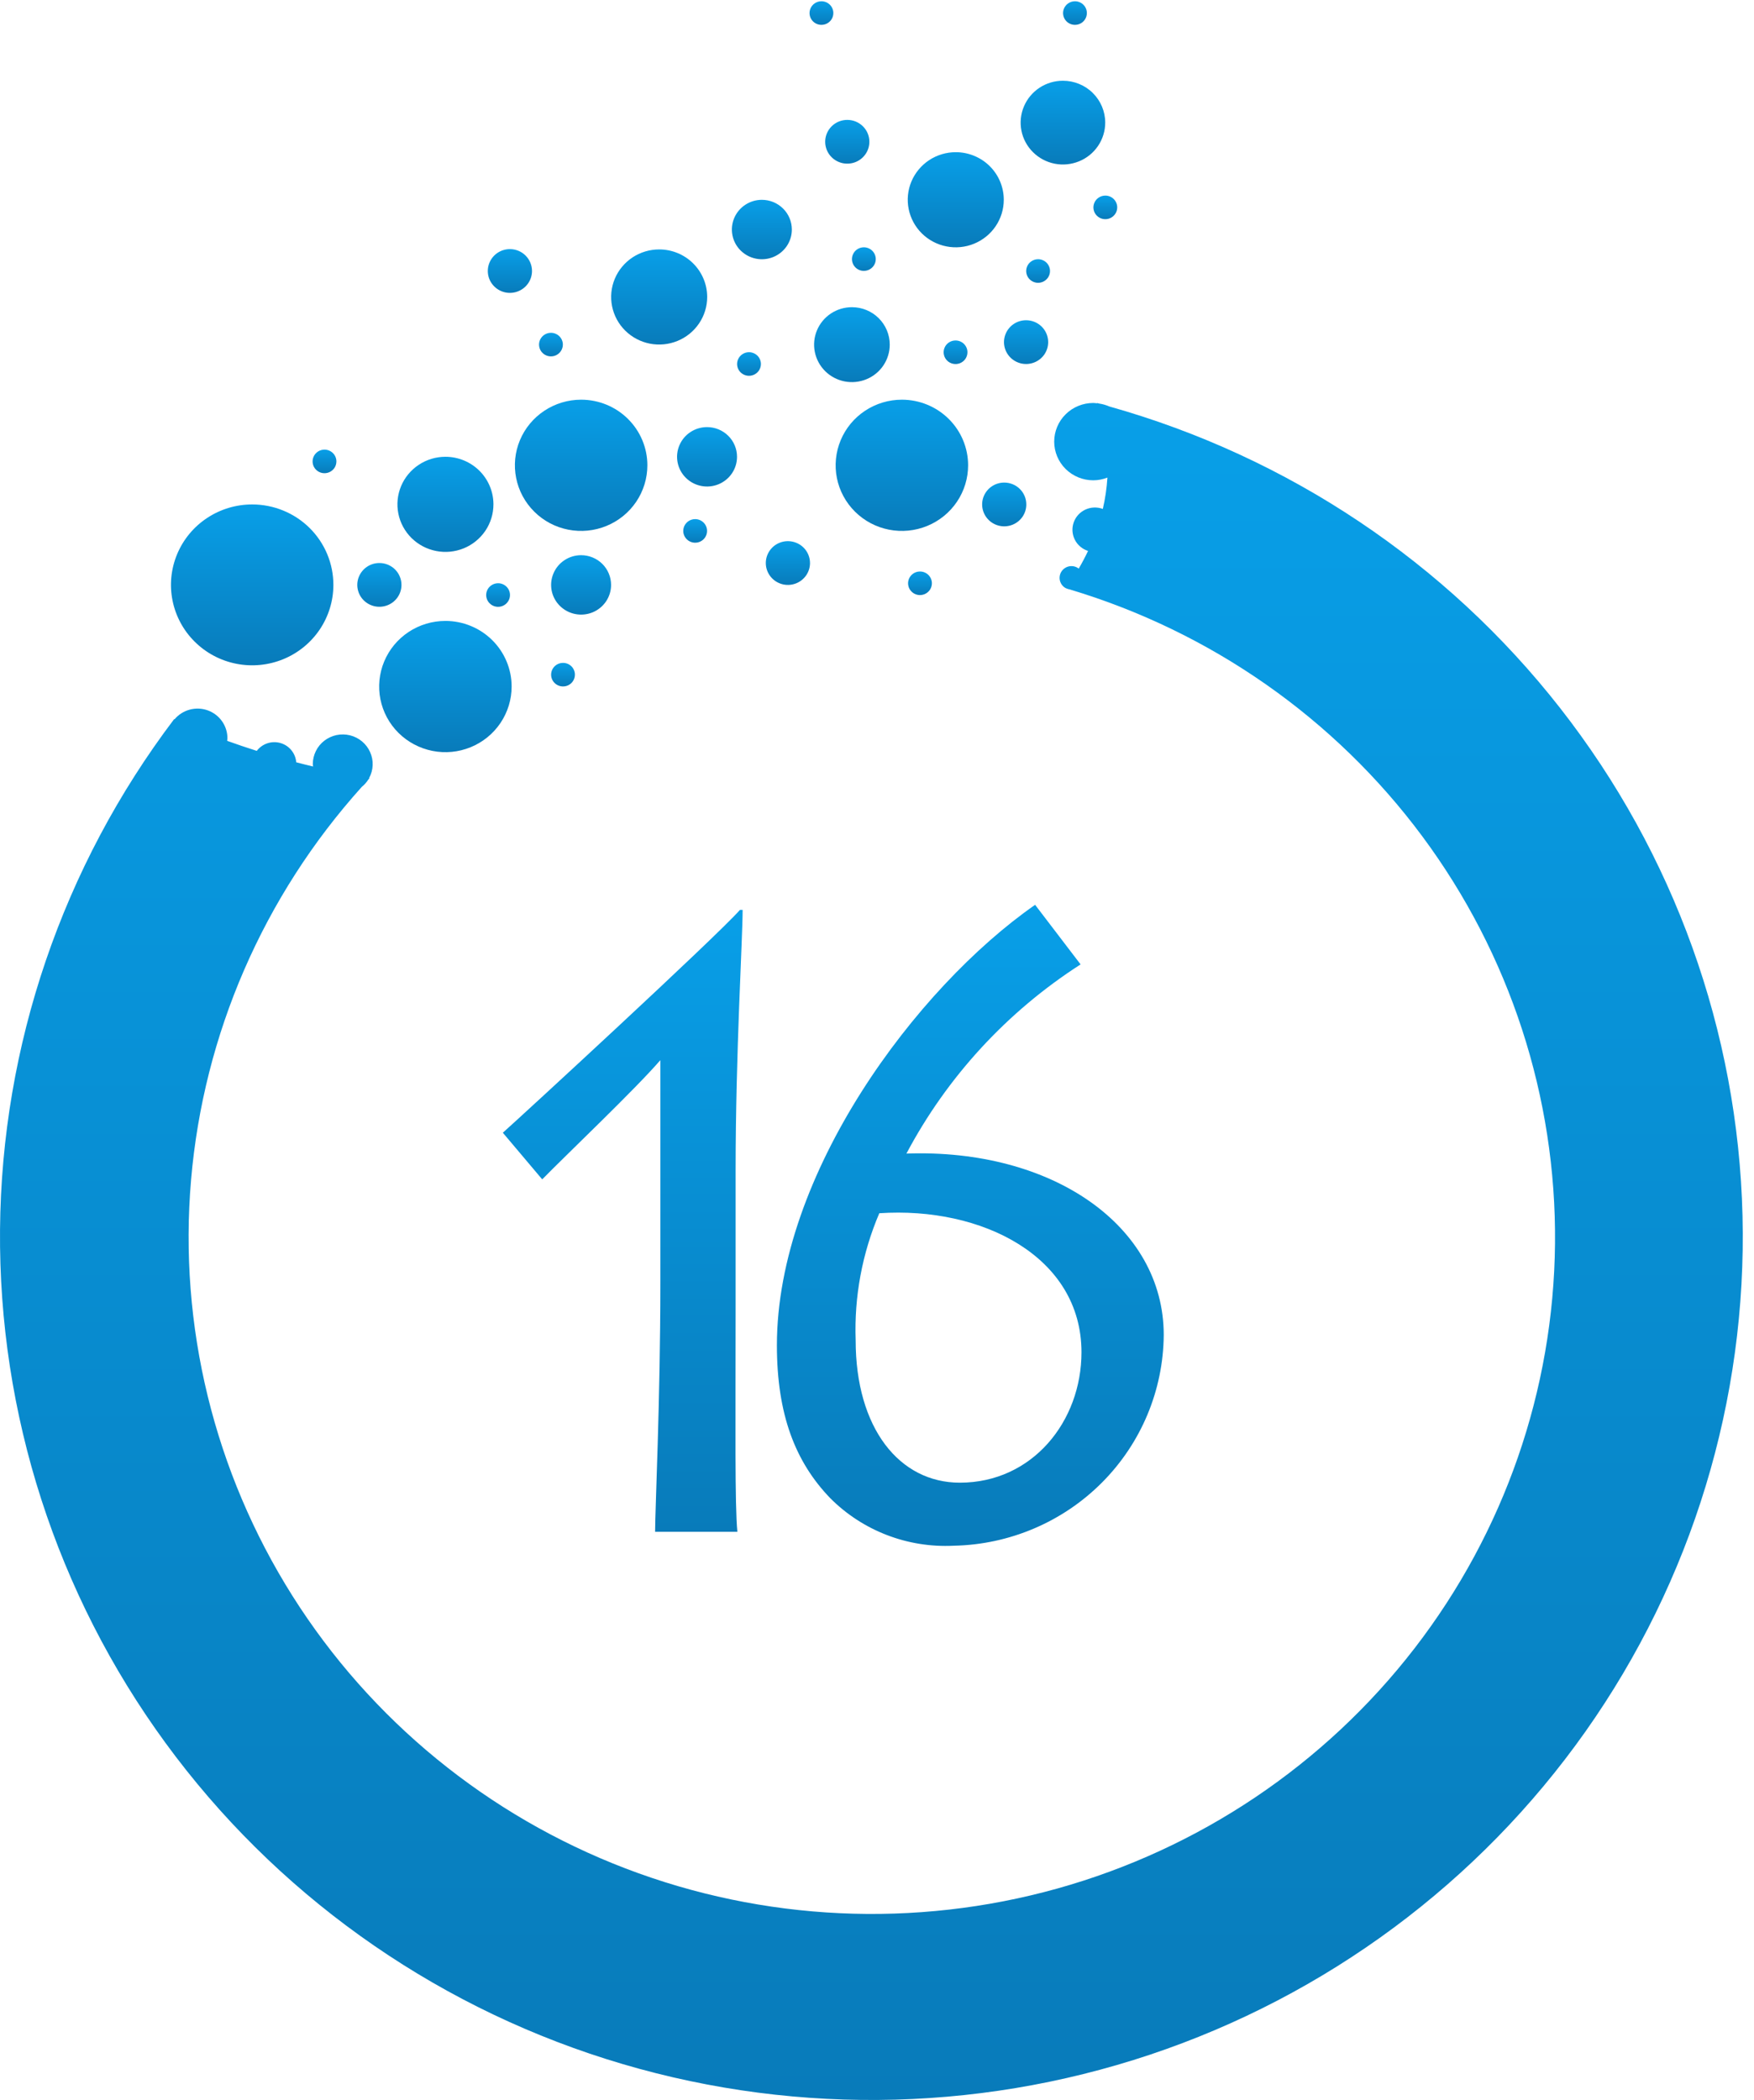 <svg width="71" height="85" viewBox="0 0 71 85" fill="none" xmlns="http://www.w3.org/2000/svg">
<path d="M44.738 4.963C44.738 5.298 44.637 5.626 44.449 5.905C44.261 6.183 43.994 6.401 43.681 6.529C43.368 6.657 43.024 6.691 42.692 6.626C42.36 6.56 42.055 6.399 41.816 6.161C41.576 5.924 41.413 5.622 41.347 5.293C41.281 4.965 41.315 4.624 41.445 4.314C41.574 4.004 41.794 3.74 42.075 3.553C42.356 3.367 42.687 3.268 43.026 3.268C43.48 3.268 43.915 3.446 44.236 3.764C44.557 4.082 44.738 4.513 44.738 4.963Z" fill="url(#paint0_linear_3802_57)"/>
<path d="M40.632 8.086C40.632 8.467 40.517 8.839 40.304 9.155C40.09 9.472 39.786 9.718 39.431 9.864C39.076 10.01 38.685 10.048 38.308 9.973C37.931 9.899 37.585 9.715 37.313 9.446C37.042 9.177 36.857 8.834 36.782 8.461C36.707 8.087 36.745 7.7 36.892 7.348C37.04 6.997 37.289 6.696 37.608 6.484C37.928 6.273 38.304 6.16 38.688 6.16C38.943 6.16 39.196 6.21 39.432 6.307C39.668 6.404 39.882 6.545 40.063 6.724C40.243 6.903 40.386 7.115 40.484 7.349C40.581 7.583 40.632 7.833 40.632 8.086Z" fill="url(#paint1_linear_3802_57)"/>
<path d="M33.733 0.529C33.733 0.623 33.705 0.716 33.652 0.794C33.599 0.873 33.523 0.934 33.435 0.97C33.347 1.006 33.25 1.015 33.157 0.997C33.063 0.979 32.977 0.933 32.91 0.866C32.843 0.8 32.797 0.714 32.778 0.622C32.76 0.529 32.769 0.433 32.806 0.346C32.842 0.259 32.904 0.184 32.983 0.132C33.062 0.079 33.156 0.051 33.251 0.051C33.379 0.051 33.501 0.101 33.592 0.191C33.682 0.281 33.733 0.402 33.733 0.529Z" fill="url(#paint2_linear_3802_57)"/>
<path d="M43.995 0.529C43.995 0.623 43.967 0.716 43.914 0.794C43.861 0.873 43.786 0.934 43.698 0.97C43.61 1.006 43.513 1.015 43.419 0.997C43.326 0.979 43.24 0.933 43.173 0.866C43.105 0.8 43.059 0.714 43.041 0.622C43.022 0.529 43.032 0.433 43.068 0.346C43.105 0.259 43.166 0.184 43.246 0.132C43.325 0.079 43.418 0.051 43.514 0.051C43.641 0.051 43.764 0.101 43.854 0.191C43.945 0.281 43.995 0.402 43.995 0.529Z" fill="url(#paint3_linear_3802_57)"/>
<path d="M35.191 5.739C35.191 5.914 35.139 6.085 35.04 6.231C34.942 6.377 34.802 6.49 34.639 6.557C34.475 6.624 34.296 6.641 34.122 6.607C33.949 6.573 33.789 6.488 33.664 6.364C33.539 6.24 33.454 6.083 33.42 5.911C33.386 5.739 33.403 5.561 33.471 5.399C33.539 5.237 33.653 5.099 33.8 5.002C33.947 4.904 34.12 4.853 34.297 4.853C34.415 4.853 34.531 4.875 34.64 4.92C34.748 4.965 34.847 5.03 34.93 5.112C35.013 5.195 35.079 5.292 35.124 5.4C35.169 5.507 35.192 5.623 35.191 5.739Z" fill="url(#paint4_linear_3802_57)"/>
<path d="M39.188 18.834C39.188 19.359 39.031 19.873 38.736 20.31C38.442 20.746 38.023 21.087 37.533 21.288C37.043 21.489 36.504 21.541 35.984 21.439C35.464 21.337 34.986 21.084 34.611 20.712C34.236 20.341 33.98 19.867 33.877 19.352C33.774 18.837 33.827 18.303 34.03 17.818C34.233 17.332 34.576 16.918 35.017 16.626C35.458 16.334 35.977 16.178 36.507 16.178C37.218 16.178 37.9 16.458 38.403 16.956C38.906 17.454 39.188 18.13 39.188 18.834Z" fill="url(#paint5_linear_3802_57)"/>
<path d="M26.205 18.834C26.205 19.359 26.047 19.873 25.753 20.31C25.458 20.746 25.04 21.087 24.549 21.288C24.06 21.489 23.52 21.541 23 21.439C22.48 21.337 22.002 21.084 21.628 20.712C21.253 20.341 20.997 19.867 20.894 19.352C20.79 18.837 20.843 18.303 21.046 17.818C21.249 17.332 21.593 16.918 22.034 16.626C22.475 16.334 22.993 16.178 23.523 16.178C24.235 16.178 24.917 16.458 25.419 16.956C25.922 17.454 26.205 18.13 26.205 18.834Z" fill="url(#paint6_linear_3802_57)"/>
<path d="M20.71 27.789C20.71 28.314 20.553 28.828 20.258 29.265C19.964 29.701 19.545 30.042 19.055 30.243C18.565 30.444 18.026 30.497 17.506 30.394C16.986 30.291 16.508 30.038 16.133 29.667C15.758 29.296 15.503 28.823 15.399 28.307C15.296 27.792 15.349 27.258 15.552 26.773C15.755 26.288 16.098 25.873 16.539 25.581C16.98 25.289 17.499 25.133 18.029 25.133C18.74 25.133 19.422 25.413 19.925 25.911C20.428 26.409 20.71 27.085 20.71 27.789Z" fill="url(#paint7_linear_3802_57)"/>
<path d="M13.495 23.674C13.495 24.318 13.302 24.947 12.941 25.483C12.58 26.018 12.067 26.436 11.466 26.682C10.865 26.928 10.204 26.993 9.567 26.867C8.929 26.742 8.343 26.431 7.884 25.976C7.424 25.521 7.111 24.941 6.984 24.309C6.857 23.678 6.922 23.023 7.171 22.428C7.42 21.833 7.841 21.324 8.382 20.967C8.922 20.609 9.558 20.418 10.208 20.418C10.64 20.418 11.067 20.502 11.466 20.666C11.865 20.829 12.227 21.069 12.533 21.371C12.838 21.674 13.08 22.033 13.245 22.428C13.41 22.823 13.495 23.246 13.495 23.674Z" fill="url(#paint8_linear_3802_57)"/>
<path d="M19.974 20.414C19.974 20.795 19.86 21.167 19.647 21.484C19.433 21.8 19.13 22.047 18.775 22.193C18.42 22.338 18.029 22.377 17.652 22.302C17.275 22.228 16.929 22.045 16.657 21.776C16.385 21.507 16.2 21.164 16.125 20.791C16.05 20.417 16.088 20.03 16.235 19.678C16.382 19.326 16.631 19.026 16.951 18.814C17.27 18.602 17.646 18.489 18.03 18.489C18.546 18.489 19.04 18.692 19.405 19.053C19.769 19.414 19.974 19.904 19.974 20.414Z" fill="url(#paint9_linear_3802_57)"/>
<path d="M36.016 13.95C36.016 14.25 35.926 14.543 35.758 14.793C35.59 15.042 35.351 15.237 35.071 15.351C34.791 15.466 34.483 15.496 34.186 15.438C33.889 15.379 33.616 15.235 33.402 15.023C33.188 14.81 33.042 14.54 32.983 14.246C32.924 13.952 32.954 13.647 33.07 13.37C33.186 13.093 33.383 12.856 33.634 12.689C33.886 12.523 34.182 12.434 34.485 12.434C34.891 12.434 35.281 12.593 35.568 12.878C35.855 13.162 36.016 13.548 36.016 13.95Z" fill="url(#paint10_linear_3802_57)"/>
<path d="M29.834 18.49C29.834 18.728 29.763 18.96 29.63 19.158C29.496 19.356 29.307 19.51 29.085 19.601C28.863 19.692 28.619 19.716 28.384 19.669C28.148 19.623 27.932 19.509 27.762 19.34C27.592 19.172 27.477 18.958 27.43 18.725C27.383 18.491 27.407 18.25 27.499 18.03C27.591 17.81 27.746 17.622 27.946 17.49C28.146 17.358 28.38 17.288 28.62 17.288C28.78 17.288 28.938 17.319 29.085 17.379C29.232 17.439 29.366 17.528 29.479 17.64C29.592 17.751 29.681 17.884 29.742 18.03C29.803 18.176 29.834 18.332 29.834 18.49Z" fill="url(#paint11_linear_3802_57)"/>
<path d="M24.736 23.675C24.736 23.913 24.665 24.145 24.532 24.343C24.398 24.541 24.209 24.695 23.987 24.786C23.765 24.877 23.521 24.9 23.285 24.854C23.05 24.808 22.834 24.693 22.664 24.525C22.494 24.357 22.378 24.143 22.331 23.909C22.285 23.676 22.309 23.434 22.401 23.215C22.492 22.995 22.648 22.807 22.848 22.675C23.047 22.543 23.282 22.472 23.522 22.472C23.844 22.472 24.153 22.599 24.381 22.824C24.608 23.05 24.736 23.356 24.736 23.675Z" fill="url(#paint12_linear_3802_57)"/>
<path d="M32.788 22.79C32.788 22.965 32.735 23.136 32.637 23.282C32.539 23.427 32.399 23.541 32.236 23.608C32.072 23.675 31.892 23.693 31.719 23.659C31.545 23.624 31.386 23.54 31.261 23.416C31.136 23.292 31.051 23.134 31.016 22.962C30.982 22.791 30.999 22.613 31.067 22.451C31.135 22.289 31.249 22.15 31.396 22.053C31.544 21.956 31.716 21.904 31.893 21.904C32.13 21.904 32.358 21.997 32.526 22.163C32.694 22.329 32.788 22.555 32.788 22.79Z" fill="url(#paint13_linear_3802_57)"/>
<path d="M42.429 13.848C42.429 14.023 42.377 14.194 42.279 14.34C42.18 14.486 42.041 14.599 41.877 14.666C41.714 14.733 41.534 14.751 41.361 14.717C41.187 14.682 41.028 14.598 40.903 14.474C40.778 14.35 40.692 14.192 40.658 14.02C40.623 13.849 40.641 13.671 40.709 13.509C40.776 13.347 40.891 13.209 41.038 13.111C41.185 13.014 41.358 12.962 41.535 12.962C41.653 12.962 41.769 12.985 41.877 13.029C41.986 13.074 42.084 13.139 42.167 13.221C42.251 13.304 42.316 13.401 42.361 13.509C42.406 13.616 42.429 13.732 42.429 13.848Z" fill="url(#paint14_linear_3802_57)"/>
<path d="M21.535 10.969C21.535 11.144 21.482 11.315 21.384 11.461C21.285 11.607 21.146 11.72 20.982 11.787C20.819 11.854 20.639 11.872 20.466 11.838C20.292 11.803 20.133 11.719 20.008 11.595C19.883 11.471 19.797 11.314 19.763 11.142C19.729 10.97 19.746 10.792 19.814 10.63C19.882 10.468 19.996 10.33 20.143 10.232C20.29 10.135 20.463 10.083 20.64 10.083C20.877 10.083 21.105 10.176 21.273 10.342C21.44 10.509 21.535 10.734 21.535 10.969Z" fill="url(#paint15_linear_3802_57)"/>
<path d="M41.544 20.418C41.544 20.594 41.492 20.765 41.394 20.911C41.295 21.056 41.156 21.17 40.992 21.237C40.829 21.304 40.649 21.321 40.476 21.287C40.302 21.253 40.143 21.169 40.018 21.045C39.893 20.921 39.808 20.763 39.773 20.591C39.739 20.419 39.756 20.241 39.824 20.079C39.892 19.918 40.006 19.779 40.153 19.682C40.3 19.585 40.473 19.533 40.65 19.533C40.887 19.533 41.115 19.626 41.283 19.792C41.45 19.958 41.544 20.183 41.544 20.418Z" fill="url(#paint16_linear_3802_57)"/>
<path d="M16.251 23.675C16.251 23.85 16.199 24.021 16.1 24.167C16.002 24.313 15.862 24.426 15.699 24.493C15.535 24.56 15.355 24.577 15.182 24.543C15.009 24.509 14.849 24.424 14.724 24.3C14.599 24.177 14.514 24.019 14.48 23.847C14.445 23.675 14.463 23.497 14.531 23.335C14.599 23.174 14.713 23.035 14.86 22.938C15.007 22.84 15.18 22.789 15.357 22.789C15.475 22.789 15.591 22.811 15.7 22.856C15.808 22.901 15.907 22.966 15.99 23.048C16.073 23.131 16.139 23.228 16.183 23.336C16.228 23.443 16.252 23.559 16.251 23.675Z" fill="url(#paint17_linear_3802_57)"/>
<path d="M28.621 21.49C28.621 21.584 28.593 21.676 28.54 21.755C28.487 21.834 28.412 21.895 28.324 21.931C28.235 21.967 28.139 21.976 28.045 21.958C27.951 21.939 27.866 21.894 27.798 21.827C27.731 21.76 27.685 21.675 27.666 21.582C27.648 21.49 27.658 21.394 27.694 21.306C27.731 21.219 27.793 21.145 27.872 21.092C27.951 21.04 28.045 21.012 28.14 21.012C28.268 21.012 28.39 21.063 28.48 21.152C28.571 21.242 28.621 21.363 28.621 21.49Z" fill="url(#paint18_linear_3802_57)"/>
<path d="M22.784 13.948C22.784 14.043 22.755 14.135 22.702 14.213C22.649 14.292 22.574 14.353 22.486 14.389C22.398 14.425 22.301 14.435 22.207 14.416C22.114 14.398 22.028 14.352 21.96 14.285C21.893 14.219 21.847 14.133 21.829 14.041C21.81 13.948 21.82 13.852 21.856 13.765C21.893 13.678 21.955 13.603 22.034 13.551C22.114 13.498 22.207 13.47 22.302 13.471C22.43 13.471 22.552 13.521 22.643 13.611C22.733 13.7 22.784 13.822 22.784 13.948Z" fill="url(#paint19_linear_3802_57)"/>
<path d="M13.617 18.677C13.617 18.772 13.589 18.864 13.536 18.943C13.482 19.021 13.407 19.082 13.319 19.118C13.231 19.154 13.134 19.163 13.04 19.145C12.947 19.126 12.861 19.081 12.794 19.014C12.726 18.947 12.681 18.862 12.662 18.769C12.644 18.677 12.654 18.58 12.69 18.493C12.727 18.406 12.789 18.332 12.868 18.279C12.947 18.227 13.041 18.199 13.136 18.199C13.199 18.199 13.262 18.212 13.32 18.236C13.379 18.26 13.432 18.295 13.477 18.34C13.521 18.384 13.557 18.437 13.581 18.495C13.605 18.553 13.617 18.615 13.617 18.677Z" fill="url(#paint20_linear_3802_57)"/>
<path d="M28.626 12.021C28.626 12.402 28.512 12.774 28.298 13.09C28.084 13.407 27.781 13.654 27.426 13.799C27.071 13.945 26.68 13.983 26.303 13.909C25.926 13.835 25.579 13.651 25.308 13.382C25.036 13.113 24.851 12.77 24.776 12.396C24.701 12.023 24.739 11.636 24.886 11.284C25.034 10.932 25.283 10.632 25.602 10.42C25.922 10.209 26.298 10.096 26.682 10.096C27.198 10.096 27.692 10.298 28.056 10.659C28.421 11.021 28.626 11.51 28.626 12.021Z" fill="url(#paint21_linear_3802_57)"/>
<path d="M32.053 9.291C32.053 9.529 31.982 9.761 31.849 9.959C31.715 10.157 31.526 10.311 31.304 10.402C31.082 10.493 30.838 10.517 30.603 10.47C30.367 10.424 30.151 10.309 29.981 10.141C29.811 9.973 29.695 9.759 29.649 9.525C29.602 9.292 29.626 9.05 29.718 8.831C29.81 8.611 29.965 8.423 30.165 8.291C30.365 8.159 30.599 8.088 30.839 8.088C31.161 8.088 31.47 8.215 31.698 8.441C31.925 8.666 32.053 8.972 32.053 9.291Z" fill="url(#paint22_linear_3802_57)"/>
<path d="M35.45 10.487C35.45 10.582 35.422 10.674 35.369 10.752C35.316 10.831 35.24 10.892 35.152 10.928C35.064 10.964 34.967 10.974 34.874 10.956C34.78 10.937 34.694 10.892 34.627 10.825C34.56 10.758 34.514 10.673 34.495 10.58C34.477 10.488 34.486 10.392 34.523 10.305C34.559 10.217 34.621 10.143 34.7 10.09C34.779 10.038 34.873 10.01 34.968 10.01C35.096 10.01 35.218 10.06 35.309 10.15C35.399 10.239 35.45 10.361 35.45 10.487Z" fill="url(#paint23_linear_3802_57)"/>
<path d="M45.224 8.394C45.224 8.489 45.196 8.581 45.142 8.66C45.09 8.738 45.014 8.799 44.926 8.836C44.838 8.872 44.741 8.881 44.647 8.863C44.554 8.844 44.468 8.799 44.401 8.732C44.333 8.665 44.287 8.58 44.269 8.487C44.25 8.394 44.26 8.298 44.297 8.211C44.333 8.124 44.395 8.049 44.475 7.997C44.554 7.945 44.647 7.917 44.743 7.917C44.806 7.917 44.868 7.929 44.927 7.953C44.985 7.977 45.038 8.012 45.083 8.057C45.128 8.101 45.163 8.154 45.187 8.212C45.212 8.27 45.224 8.332 45.224 8.394Z" fill="url(#paint24_linear_3802_57)"/>
<path d="M39.161 14.257C39.161 14.352 39.133 14.444 39.081 14.523C39.028 14.601 38.952 14.663 38.864 14.699C38.776 14.735 38.679 14.745 38.586 14.726C38.492 14.708 38.406 14.663 38.339 14.596C38.271 14.529 38.225 14.444 38.207 14.352C38.188 14.259 38.197 14.163 38.234 14.076C38.27 13.988 38.332 13.914 38.411 13.861C38.491 13.809 38.584 13.781 38.679 13.781C38.807 13.781 38.929 13.831 39.02 13.92C39.11 14.01 39.161 14.131 39.161 14.257Z" fill="url(#paint25_linear_3802_57)"/>
<path d="M20.644 24.085C20.644 24.179 20.616 24.272 20.562 24.35C20.51 24.429 20.434 24.49 20.346 24.526C20.258 24.562 20.161 24.572 20.068 24.553C19.974 24.535 19.888 24.489 19.821 24.422C19.753 24.356 19.708 24.271 19.689 24.178C19.67 24.085 19.68 23.989 19.716 23.902C19.753 23.815 19.815 23.74 19.894 23.688C19.973 23.635 20.066 23.607 20.162 23.607C20.29 23.607 20.412 23.658 20.503 23.747C20.593 23.837 20.644 23.958 20.644 24.085Z" fill="url(#paint26_linear_3802_57)"/>
<path d="M37.722 23.609C37.722 23.704 37.693 23.796 37.641 23.875C37.587 23.953 37.512 24.014 37.424 24.05C37.336 24.087 37.239 24.096 37.146 24.078C37.052 24.059 36.966 24.014 36.899 23.947C36.831 23.88 36.785 23.795 36.767 23.702C36.748 23.61 36.758 23.514 36.794 23.427C36.831 23.339 36.893 23.265 36.972 23.212C37.051 23.16 37.144 23.132 37.24 23.132C37.367 23.132 37.49 23.182 37.581 23.272C37.671 23.361 37.722 23.483 37.722 23.609Z" fill="url(#paint27_linear_3802_57)"/>
<path d="M23.272 27.308C23.272 27.402 23.244 27.495 23.191 27.573C23.138 27.652 23.063 27.713 22.975 27.749C22.887 27.785 22.79 27.794 22.696 27.776C22.603 27.758 22.517 27.712 22.449 27.645C22.382 27.579 22.336 27.494 22.317 27.401C22.299 27.308 22.308 27.212 22.345 27.125C22.381 27.038 22.443 26.963 22.522 26.911C22.602 26.859 22.695 26.831 22.79 26.831C22.854 26.831 22.916 26.843 22.975 26.867C23.033 26.891 23.086 26.926 23.131 26.97C23.176 27.015 23.211 27.067 23.235 27.125C23.26 27.183 23.272 27.245 23.272 27.308Z" fill="url(#paint28_linear_3802_57)"/>
<path d="M42.503 10.97C42.503 11.064 42.475 11.156 42.422 11.235C42.369 11.313 42.293 11.375 42.205 11.411C42.117 11.447 42.02 11.456 41.926 11.438C41.833 11.419 41.747 11.374 41.68 11.307C41.612 11.24 41.566 11.155 41.548 11.062C41.529 10.97 41.539 10.874 41.576 10.786C41.612 10.699 41.674 10.625 41.754 10.572C41.833 10.52 41.926 10.492 42.022 10.492C42.149 10.492 42.272 10.543 42.362 10.632C42.452 10.722 42.503 10.843 42.503 10.97Z" fill="url(#paint29_linear_3802_57)"/>
<path d="M30.801 14.734C30.801 14.828 30.772 14.921 30.72 14.999C30.666 15.078 30.591 15.139 30.503 15.175C30.415 15.211 30.318 15.22 30.225 15.202C30.131 15.184 30.045 15.138 29.978 15.072C29.91 15.005 29.864 14.92 29.846 14.827C29.827 14.734 29.837 14.638 29.873 14.551C29.91 14.464 29.972 14.389 30.051 14.337C30.13 14.284 30.223 14.256 30.319 14.256C30.382 14.256 30.445 14.269 30.503 14.293C30.562 14.317 30.615 14.352 30.66 14.396C30.704 14.441 30.74 14.493 30.764 14.551C30.788 14.609 30.801 14.671 30.801 14.734Z" fill="url(#paint30_linear_3802_57)"/>
<path d="M44.906 16.453C44.773 16.395 44.633 16.355 44.489 16.334C44.461 16.327 44.435 16.318 44.407 16.311L44.412 16.326C44.36 16.318 44.306 16.313 44.253 16.311C43.834 16.311 43.432 16.476 43.136 16.769C42.839 17.063 42.673 17.461 42.673 17.876C42.673 18.291 42.839 18.689 43.136 18.983C43.432 19.276 43.834 19.441 44.253 19.441C44.45 19.441 44.645 19.403 44.827 19.331C44.8 19.758 44.738 20.183 44.641 20.6C44.527 20.558 44.406 20.538 44.285 20.543C44.164 20.547 44.045 20.576 43.935 20.627C43.825 20.678 43.727 20.75 43.645 20.839C43.564 20.928 43.501 21.033 43.462 21.146C43.422 21.26 43.405 21.38 43.413 21.5C43.421 21.62 43.453 21.737 43.507 21.845C43.561 21.952 43.636 22.048 43.729 22.126C43.821 22.204 43.928 22.264 44.043 22.3C43.929 22.541 43.803 22.78 43.666 23.015C43.613 22.974 43.552 22.945 43.487 22.928C43.422 22.912 43.355 22.91 43.288 22.921C43.222 22.933 43.16 22.958 43.104 22.995C43.048 23.032 43.001 23.08 42.965 23.136C42.929 23.192 42.906 23.255 42.896 23.321C42.886 23.387 42.89 23.453 42.908 23.517C42.926 23.581 42.958 23.641 43 23.692C43.043 23.744 43.096 23.786 43.156 23.815H43.164C43.203 23.835 43.246 23.848 43.289 23.855C49.016 25.569 54.028 29.076 57.572 33.85C61.116 38.625 63.002 44.409 62.945 50.334C62.889 56.26 60.895 62.008 57.261 66.716C53.627 71.423 48.55 74.837 42.791 76.444C37.032 78.051 30.903 77.765 25.322 75.629C19.741 73.493 15.011 69.622 11.839 64.597C8.668 59.572 7.227 53.664 7.734 47.759C8.24 41.855 10.666 36.272 14.647 31.848C14.749 31.766 14.836 31.668 14.906 31.558C14.925 31.538 14.941 31.516 14.961 31.495H14.941C15.028 31.335 15.078 31.156 15.085 30.974C15.092 30.791 15.057 30.61 14.982 30.443C14.908 30.276 14.796 30.128 14.655 30.01C14.515 29.893 14.348 29.808 14.17 29.764C13.991 29.719 13.805 29.716 13.624 29.753C13.444 29.791 13.275 29.869 13.129 29.981C12.984 30.093 12.866 30.236 12.786 30.4C12.705 30.564 12.662 30.744 12.662 30.927C12.662 30.961 12.671 30.994 12.673 31.026C12.444 30.972 12.216 30.914 11.991 30.855C11.977 30.676 11.909 30.506 11.795 30.367C11.682 30.228 11.528 30.126 11.354 30.076C11.181 30.026 10.996 30.029 10.824 30.086C10.653 30.142 10.503 30.25 10.394 30.393C9.987 30.264 9.587 30.128 9.195 29.987C9.195 29.953 9.206 29.919 9.206 29.885C9.207 29.638 9.131 29.397 8.988 29.194C8.846 28.992 8.643 28.838 8.409 28.753C8.174 28.669 7.919 28.659 7.678 28.724C7.438 28.789 7.223 28.926 7.064 29.116L7.048 29.109C2.533 35.076 0.064 42.316 0.001 49.772C-0.061 57.228 2.286 64.509 6.7 70.549C11.114 76.589 17.363 81.072 24.534 83.342C31.704 85.612 39.42 85.55 46.553 83.166C53.685 80.781 59.861 76.199 64.176 70.09C68.491 63.98 70.72 56.663 70.535 49.209C70.352 41.755 67.765 34.554 63.153 28.661C58.542 22.767 52.148 18.49 44.906 16.453Z" fill="url(#paint31_linear_3802_57)"/>
<path d="M26.518 62.002C26.518 61.093 26.73 56.688 26.73 51.968V42.912C25.703 44.101 22.975 46.689 21.948 47.737L20.354 45.849C21.026 45.255 28.927 37.982 29.954 36.829H30.061C30.061 37.982 29.777 42.632 29.777 47.352V52.737C29.777 57.771 29.742 60.918 29.848 62.002L26.518 62.002Z" fill="url(#paint32_linear_3802_57)"/>
<path d="M43.741 39.036C40.767 40.947 38.339 43.584 36.691 46.693C42.608 46.483 47.107 49.629 47.107 54.035C47.09 56.274 46.193 58.418 44.605 60.011C43.017 61.604 40.864 62.521 38.604 62.566C37.682 62.612 36.76 62.465 35.899 62.133C35.038 61.802 34.258 61.294 33.609 60.643C32.192 59.175 31.448 57.252 31.448 54.455C31.448 47.532 37.081 39.98 41.9 36.624L43.741 39.036ZM38.852 60.014C41.792 60.014 43.777 57.532 43.777 54.736C43.777 50.855 39.738 48.828 35.593 49.108C34.9 50.731 34.574 52.485 34.636 54.247C34.636 57.811 36.407 60.014 38.852 60.014Z" fill="url(#paint33_linear_3802_57)"/>
<defs>
<linearGradient id="paint0_linear_3802_57" x1="43.026" y1="6.658" x2="43.026" y2="3.268" gradientUnits="userSpaceOnUse">
<stop stop-color="#087BBA"/>
<stop offset="1" stop-color="#089FE8"/>
</linearGradient>
<linearGradient id="paint1_linear_3802_57" x1="38.688" y1="10.01" x2="38.688" y2="6.16" gradientUnits="userSpaceOnUse">
<stop stop-color="#087BBA"/>
<stop offset="1" stop-color="#089FE8"/>
</linearGradient>
<linearGradient id="paint2_linear_3802_57" x1="33.251" y1="1.006" x2="33.251" y2="0.051" gradientUnits="userSpaceOnUse">
<stop stop-color="#087BBA"/>
<stop offset="1" stop-color="#089FE8"/>
</linearGradient>
<linearGradient id="paint3_linear_3802_57" x1="43.513" y1="1.006" x2="43.513" y2="0.051" gradientUnits="userSpaceOnUse">
<stop stop-color="#087BBA"/>
<stop offset="1" stop-color="#089FE8"/>
</linearGradient>
<linearGradient id="paint4_linear_3802_57" x1="34.297" y1="6.624" x2="34.297" y2="4.853" gradientUnits="userSpaceOnUse">
<stop stop-color="#087BBA"/>
<stop offset="1" stop-color="#089FE8"/>
</linearGradient>
<linearGradient id="paint5_linear_3802_57" x1="36.507" y1="21.49" x2="36.507" y2="16.178" gradientUnits="userSpaceOnUse">
<stop stop-color="#087BBA"/>
<stop offset="1" stop-color="#089FE8"/>
</linearGradient>
<linearGradient id="paint6_linear_3802_57" x1="23.523" y1="21.49" x2="23.523" y2="16.178" gradientUnits="userSpaceOnUse">
<stop stop-color="#087BBA"/>
<stop offset="1" stop-color="#089FE8"/>
</linearGradient>
<linearGradient id="paint7_linear_3802_57" x1="18.029" y1="30.445" x2="18.029" y2="25.133" gradientUnits="userSpaceOnUse">
<stop stop-color="#087BBA"/>
<stop offset="1" stop-color="#089FE8"/>
</linearGradient>
<linearGradient id="paint8_linear_3802_57" x1="10.208" y1="26.93" x2="10.208" y2="20.418" gradientUnits="userSpaceOnUse">
<stop stop-color="#087BBA"/>
<stop offset="1" stop-color="#089FE8"/>
</linearGradient>
<linearGradient id="paint9_linear_3802_57" x1="18.031" y1="22.339" x2="18.031" y2="18.489" gradientUnits="userSpaceOnUse">
<stop stop-color="#087BBA"/>
<stop offset="1" stop-color="#089FE8"/>
</linearGradient>
<linearGradient id="paint10_linear_3802_57" x1="34.485" y1="15.467" x2="34.485" y2="12.434" gradientUnits="userSpaceOnUse">
<stop stop-color="#087BBA"/>
<stop offset="1" stop-color="#089FE8"/>
</linearGradient>
<linearGradient id="paint11_linear_3802_57" x1="28.62" y1="19.693" x2="28.62" y2="17.288" gradientUnits="userSpaceOnUse">
<stop stop-color="#087BBA"/>
<stop offset="1" stop-color="#089FE8"/>
</linearGradient>
<linearGradient id="paint12_linear_3802_57" x1="23.522" y1="24.877" x2="23.522" y2="22.472" gradientUnits="userSpaceOnUse">
<stop stop-color="#087BBA"/>
<stop offset="1" stop-color="#089FE8"/>
</linearGradient>
<linearGradient id="paint13_linear_3802_57" x1="31.893" y1="23.675" x2="31.893" y2="21.904" gradientUnits="userSpaceOnUse">
<stop stop-color="#087BBA"/>
<stop offset="1" stop-color="#089FE8"/>
</linearGradient>
<linearGradient id="paint14_linear_3802_57" x1="41.535" y1="14.734" x2="41.535" y2="12.962" gradientUnits="userSpaceOnUse">
<stop stop-color="#087BBA"/>
<stop offset="1" stop-color="#089FE8"/>
</linearGradient>
<linearGradient id="paint15_linear_3802_57" x1="20.64" y1="11.855" x2="20.64" y2="10.083" gradientUnits="userSpaceOnUse">
<stop stop-color="#087BBA"/>
<stop offset="1" stop-color="#089FE8"/>
</linearGradient>
<linearGradient id="paint16_linear_3802_57" x1="40.65" y1="21.304" x2="40.65" y2="19.533" gradientUnits="userSpaceOnUse">
<stop stop-color="#087BBA"/>
<stop offset="1" stop-color="#089FE8"/>
</linearGradient>
<linearGradient id="paint17_linear_3802_57" x1="15.357" y1="24.56" x2="15.357" y2="22.789" gradientUnits="userSpaceOnUse">
<stop stop-color="#087BBA"/>
<stop offset="1" stop-color="#089FE8"/>
</linearGradient>
<linearGradient id="paint18_linear_3802_57" x1="28.139" y1="21.967" x2="28.139" y2="21.012" gradientUnits="userSpaceOnUse">
<stop stop-color="#087BBA"/>
<stop offset="1" stop-color="#089FE8"/>
</linearGradient>
<linearGradient id="paint19_linear_3802_57" x1="22.302" y1="14.425" x2="22.302" y2="13.471" gradientUnits="userSpaceOnUse">
<stop stop-color="#087BBA"/>
<stop offset="1" stop-color="#089FE8"/>
</linearGradient>
<linearGradient id="paint20_linear_3802_57" x1="13.135" y1="19.154" x2="13.135" y2="18.199" gradientUnits="userSpaceOnUse">
<stop stop-color="#087BBA"/>
<stop offset="1" stop-color="#089FE8"/>
</linearGradient>
<linearGradient id="paint21_linear_3802_57" x1="26.682" y1="13.946" x2="26.682" y2="10.096" gradientUnits="userSpaceOnUse">
<stop stop-color="#087BBA"/>
<stop offset="1" stop-color="#089FE8"/>
</linearGradient>
<linearGradient id="paint22_linear_3802_57" x1="30.839" y1="10.493" x2="30.839" y2="8.088" gradientUnits="userSpaceOnUse">
<stop stop-color="#087BBA"/>
<stop offset="1" stop-color="#089FE8"/>
</linearGradient>
<linearGradient id="paint23_linear_3802_57" x1="34.968" y1="10.965" x2="34.968" y2="10.01" gradientUnits="userSpaceOnUse">
<stop stop-color="#087BBA"/>
<stop offset="1" stop-color="#089FE8"/>
</linearGradient>
<linearGradient id="paint24_linear_3802_57" x1="44.742" y1="8.872" x2="44.742" y2="7.917" gradientUnits="userSpaceOnUse">
<stop stop-color="#087BBA"/>
<stop offset="1" stop-color="#089FE8"/>
</linearGradient>
<linearGradient id="paint25_linear_3802_57" x1="38.679" y1="14.736" x2="38.679" y2="13.781" gradientUnits="userSpaceOnUse">
<stop stop-color="#087BBA"/>
<stop offset="1" stop-color="#089FE8"/>
</linearGradient>
<linearGradient id="paint26_linear_3802_57" x1="20.162" y1="24.562" x2="20.162" y2="23.607" gradientUnits="userSpaceOnUse">
<stop stop-color="#087BBA"/>
<stop offset="1" stop-color="#089FE8"/>
</linearGradient>
<linearGradient id="paint27_linear_3802_57" x1="37.24" y1="24.087" x2="37.24" y2="23.132" gradientUnits="userSpaceOnUse">
<stop stop-color="#087BBA"/>
<stop offset="1" stop-color="#089FE8"/>
</linearGradient>
<linearGradient id="paint28_linear_3802_57" x1="22.79" y1="27.785" x2="22.79" y2="26.831" gradientUnits="userSpaceOnUse">
<stop stop-color="#087BBA"/>
<stop offset="1" stop-color="#089FE8"/>
</linearGradient>
<linearGradient id="paint29_linear_3802_57" x1="42.021" y1="11.447" x2="42.021" y2="10.492" gradientUnits="userSpaceOnUse">
<stop stop-color="#087BBA"/>
<stop offset="1" stop-color="#089FE8"/>
</linearGradient>
<linearGradient id="paint30_linear_3802_57" x1="30.319" y1="15.211" x2="30.319" y2="14.256" gradientUnits="userSpaceOnUse">
<stop stop-color="#087BBA"/>
<stop offset="1" stop-color="#089FE8"/>
</linearGradient>
<linearGradient id="paint31_linear_3802_57" x1="35.273" y1="85" x2="35.273" y2="16.311" gradientUnits="userSpaceOnUse">
<stop stop-color="#087BBA"/>
<stop offset="1" stop-color="#089FE8"/>
</linearGradient>
<linearGradient id="paint32_linear_3802_57" x1="25.207" y1="62.002" x2="25.207" y2="36.829" gradientUnits="userSpaceOnUse">
<stop stop-color="#087BBA"/>
<stop offset="1" stop-color="#089FE8"/>
</linearGradient>
<linearGradient id="paint33_linear_3802_57" x1="39.277" y1="62.574" x2="39.277" y2="36.624" gradientUnits="userSpaceOnUse">
<stop stop-color="#087BBA"/>
<stop offset="1" stop-color="#089FE8"/>
</linearGradient>
</defs>
</svg>
